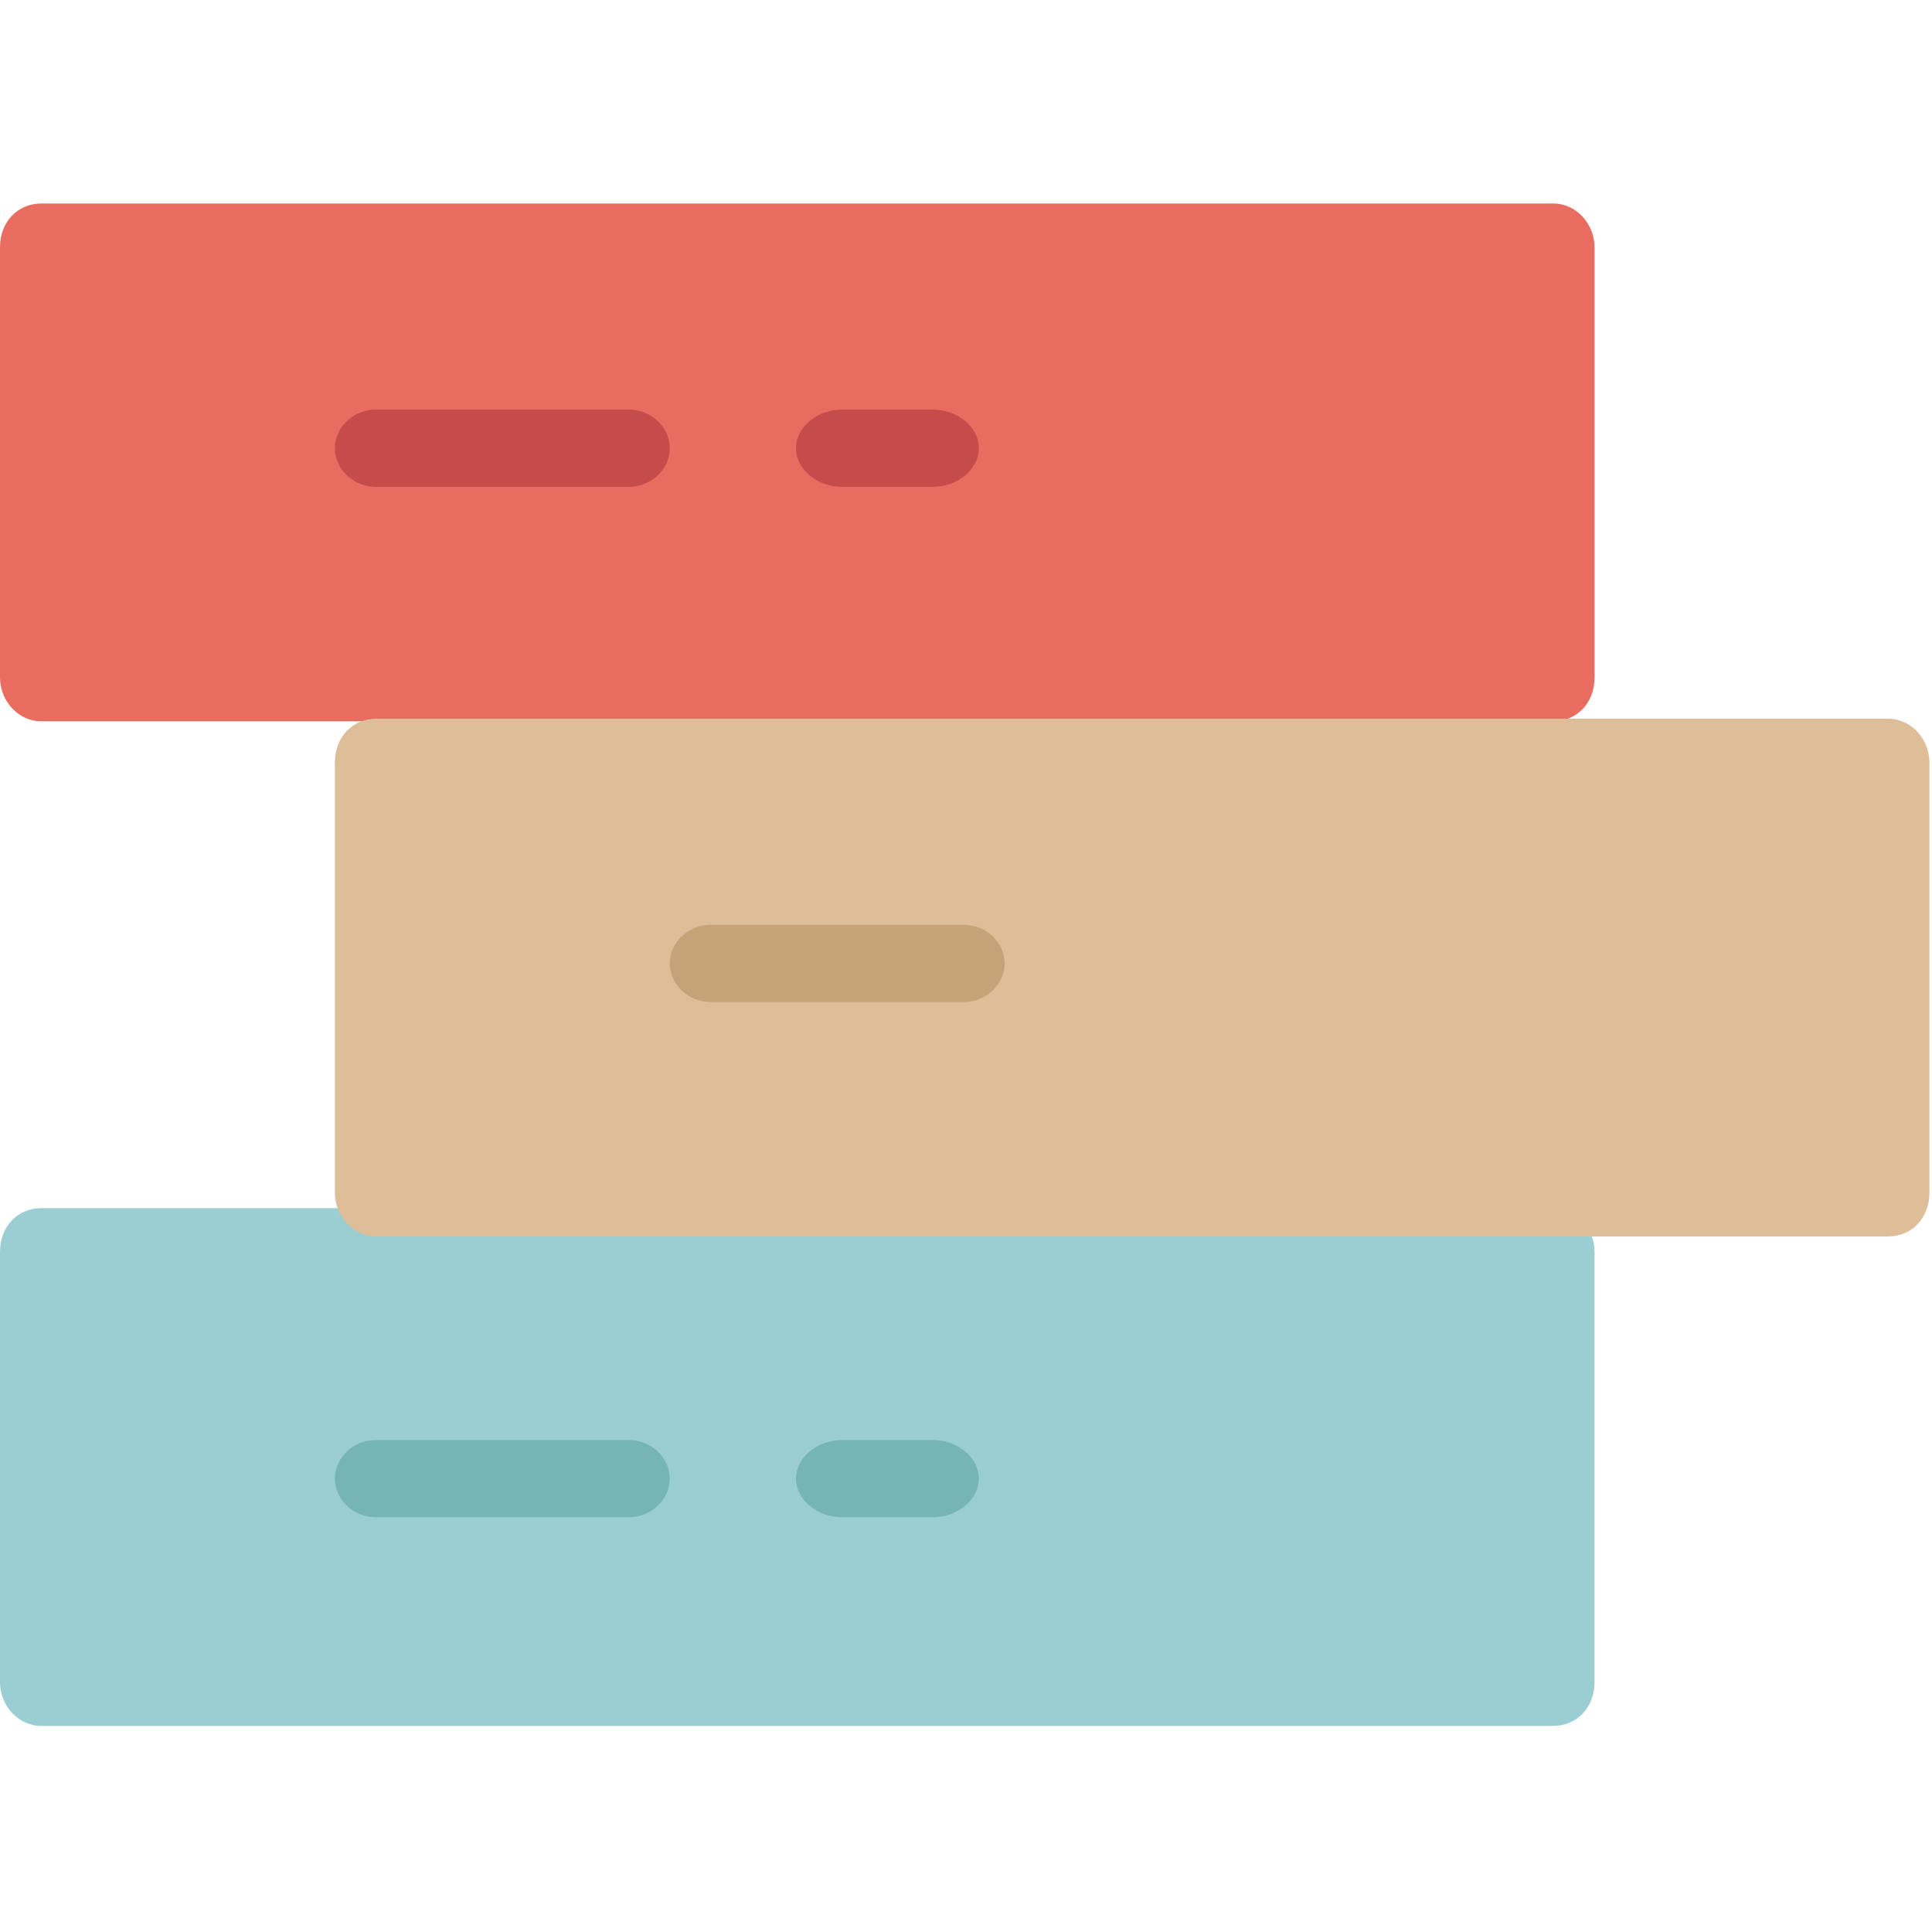 <?xml version="1.0" encoding="utf-8"?>
<!-- Generator: Adobe Illustrator 19.0.0, SVG Export Plug-In . SVG Version: 6.00 Build 0)  -->
<svg version="1.1" id="Layer_1" xmlns="http://www.w3.org/2000/svg" xmlns:xlink="http://www.w3.org/1999/xlink" x="0px" y="0px"
	 viewBox="-218 219 75 75" style="enable-background:new -218 219 75 75;" xml:space="preserve">
<style type="text/css">
	.st0{fill-opacity:0;}
	.st1{fill:#E86C60;}
	.st2{fill:#C64B4B;}
	.st3{fill:#9BCED3;}
	.st4{fill:#76B5B5;}
	.st5{fill:#DDBE99;}
	.st6{fill:#C6A279;}
</style>
<g>
	<rect x="-218" y="226.9" class="st0" width="75" height="59"/>
	<path class="st1" d="M-216.4,226.9c-0.9,0-1.6,0.7-1.6,1.7v16.7c0,0.9,0.7,1.7,1.6,1.7h58.7c0.9,0,1.6-0.7,1.6-1.7v-16.7
		c0-0.9-0.7-1.7-1.6-1.7H-216.4z"/>
	<path class="st2" d="M-193.6,237.9h-9.8c-0.9,0-1.6-0.7-1.6-1.5s0.7-1.5,1.6-1.5h9.8c0.9,0,1.6,0.7,1.6,1.5
		S-192.7,237.9-193.6,237.9z"/>
	<path class="st2" d="M-181.8,237.9h-3.5c-1,0-1.8-0.7-1.8-1.5s0.8-1.5,1.8-1.5h3.5c1,0,1.8,0.7,1.8,1.5S-180.8,237.9-181.8,237.9z"
		/>
	<path class="st3" d="M-216.4,265.9c-0.9,0-1.6,0.7-1.6,1.7v16.7c0,0.9,0.7,1.7,1.6,1.7h58.7c0.9,0,1.6-0.7,1.6-1.7v-16.7
		c0-0.9-0.7-1.7-1.6-1.7H-216.4z"/>
	<path class="st4" d="M-193.6,277.9h-9.8c-0.9,0-1.6-0.7-1.6-1.5s0.7-1.5,1.6-1.5h9.8c0.9,0,1.6,0.7,1.6,1.5
		S-192.7,277.9-193.6,277.9z"/>
	<path class="st4" d="M-181.8,277.9h-3.5c-1,0-1.8-0.7-1.8-1.5s0.8-1.5,1.8-1.5h3.5c1,0,1.8,0.7,1.8,1.5S-180.8,277.9-181.8,277.9z"
		/>
	<path class="st5" d="M-205,248.6v16.7c0,0.9,0.7,1.7,1.6,1.7h58.7c0.9,0,1.6-0.7,1.6-1.7v-16.7c0-0.9-0.7-1.7-1.6-1.7h-58.7
		C-204.3,246.9-205,247.6-205,248.6z"/>
	<path class="st6" d="M-180.6,257.9h-9.8c-0.9,0-1.6-0.7-1.6-1.5s0.7-1.5,1.6-1.5h9.8c0.9,0,1.6,0.7,1.6,1.5
		C-179,257.2-179.7,257.9-180.6,257.9z"/>
</g>
<path class="st6" d="M-386.8,477h-3.5c-1,0-1.8-0.7-1.8-1.5s0.8-1.5,1.8-1.5h3.5c1,0,1.8,0.7,1.8,1.5S-385.8,477-386.8,477z"/>
</svg>
